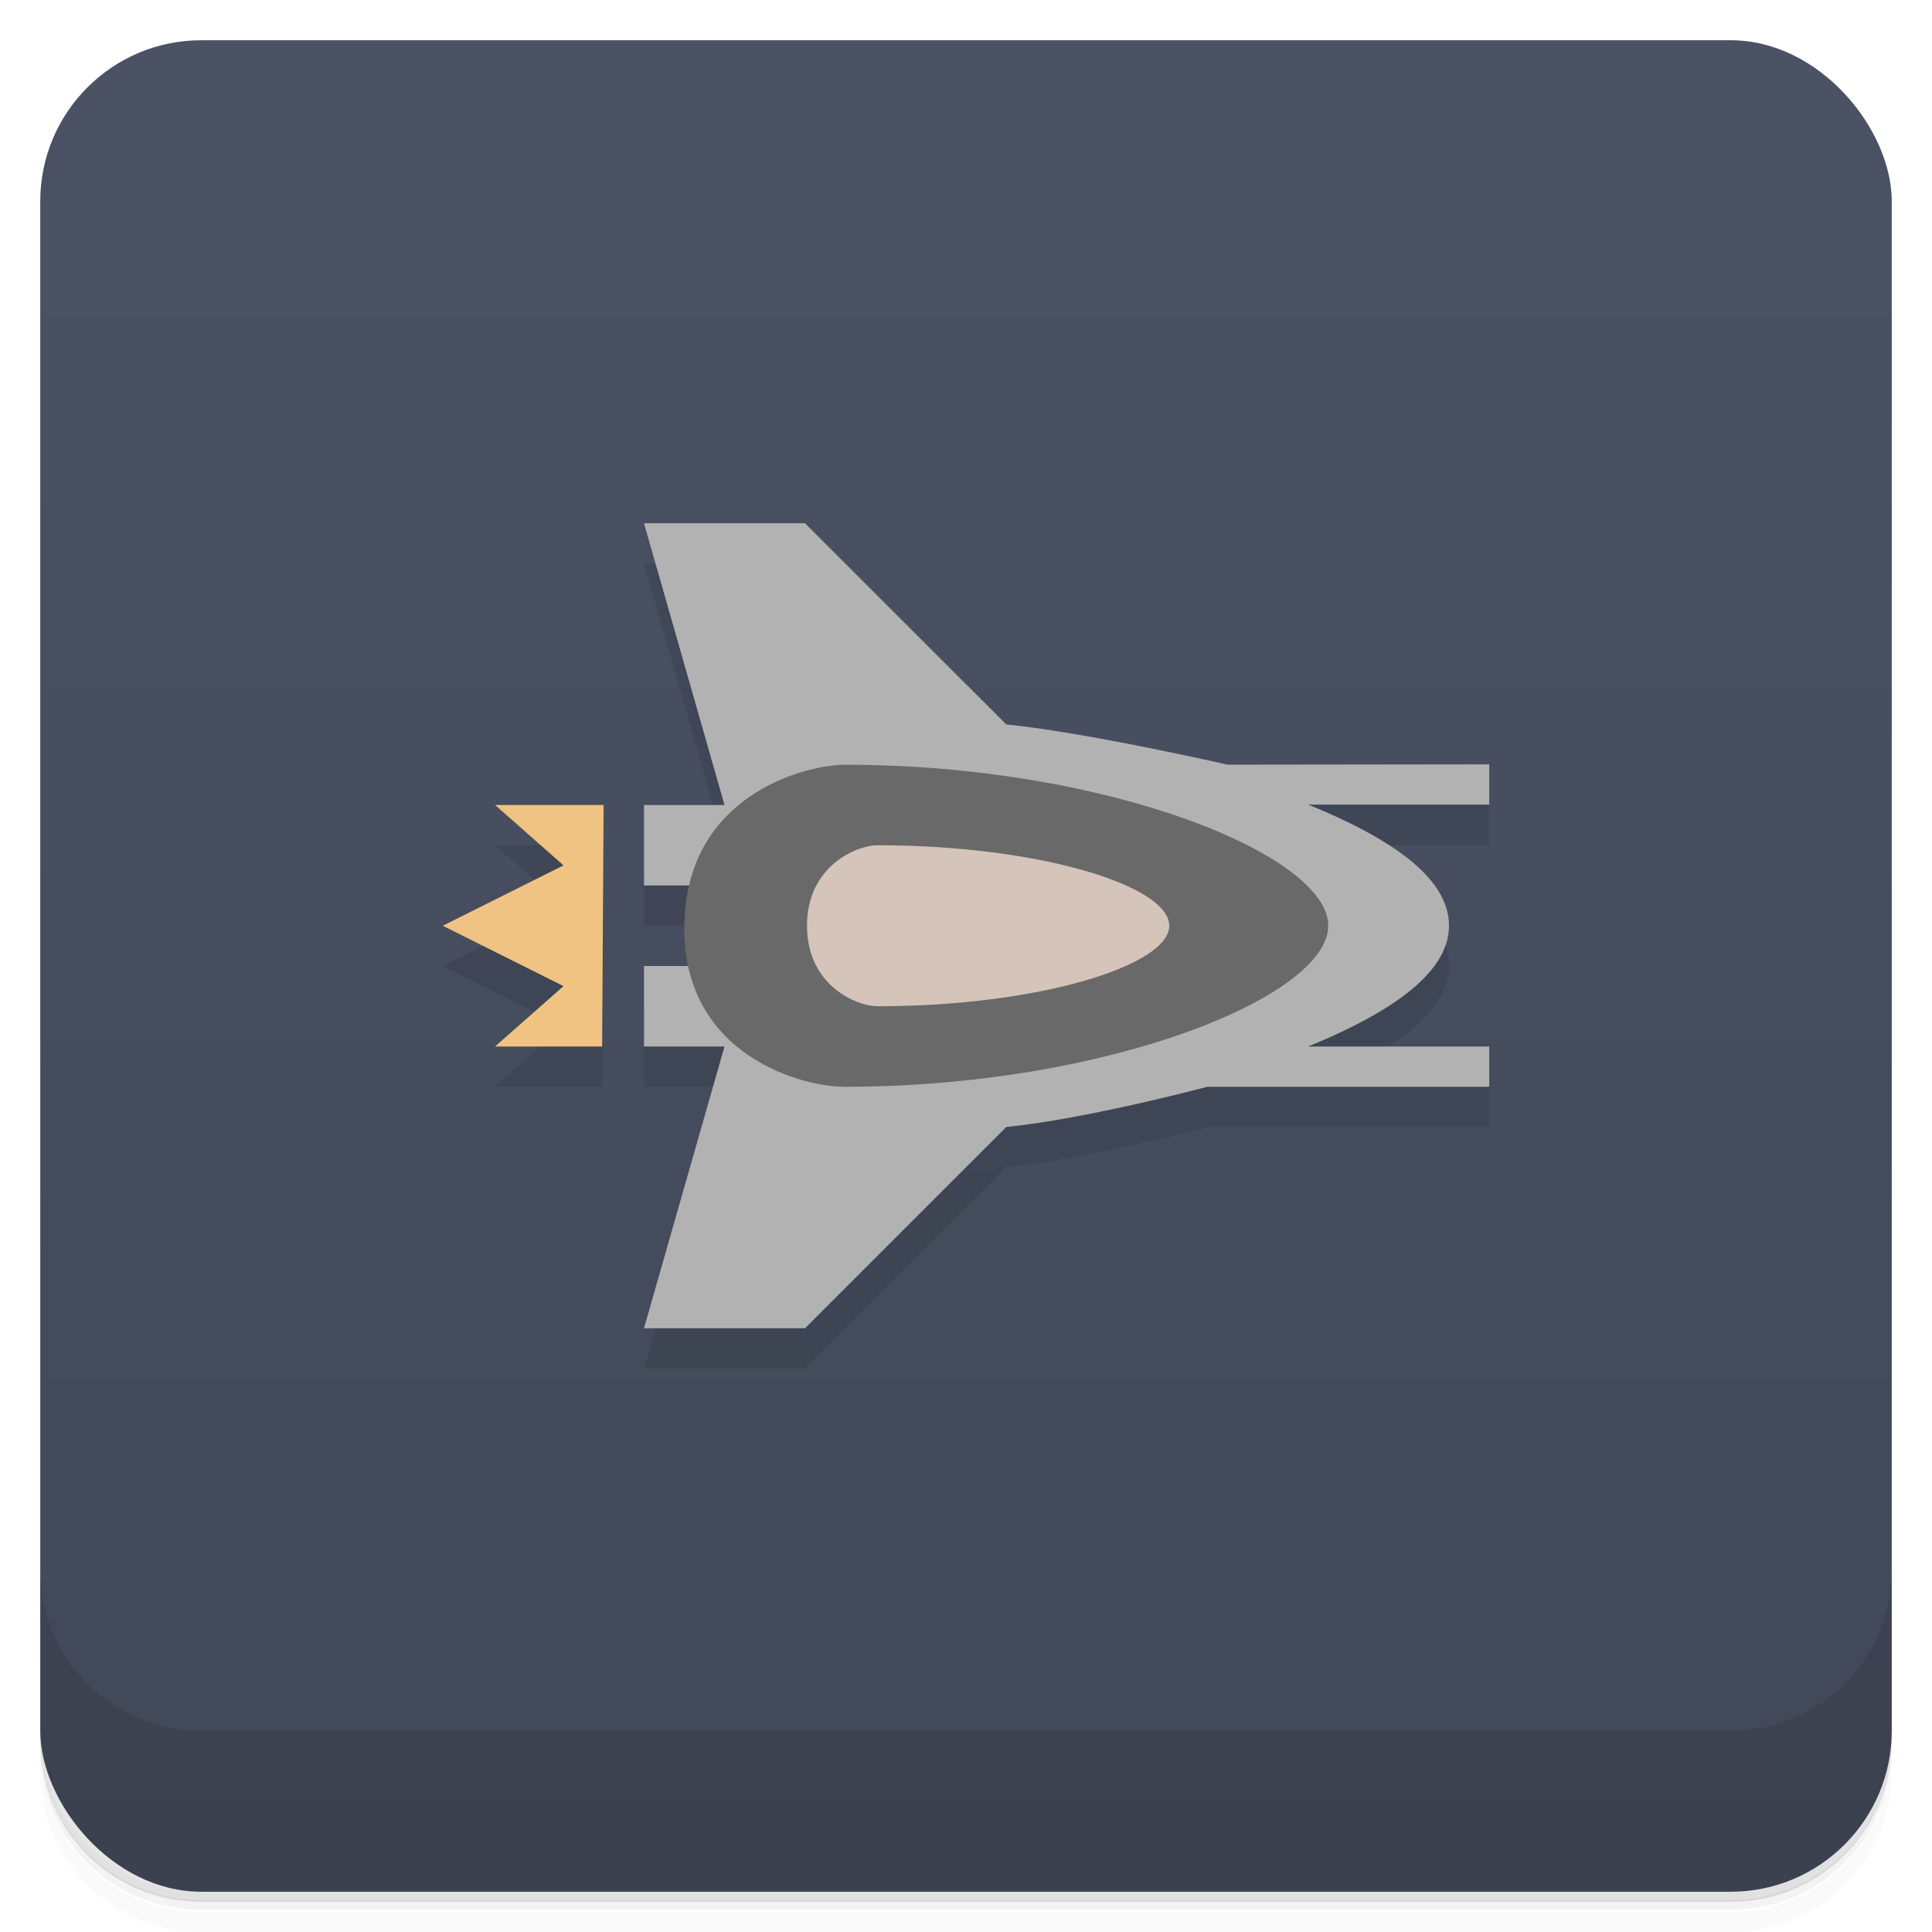 <svg version="1.1" viewBox="0 0 48 48" xmlns="http://www.w3.org/2000/svg">
 <defs>
  <linearGradient id="bg" x2="0" y1="1" y2="47" gradientUnits="userSpaceOnUse">
   <stop style="stop-color:#4a5264" offset="0"/>
   <stop style="stop-color:#414858" offset="1"/>
  </linearGradient>
 </defs>
 <path d="m1 43v.25c0 2.22 1.78 4 4 4h38c2.22 0 4-1.78 4-4v-.25c0 2.22-1.78 4-4 4h-38c-2.22 0-4-1.78-4-4zm0 .5v.5c0 2.22 1.78 4 4 4h38c2.22 0 4-1.78 4-4v-.5c0 2.22-1.78 4-4 4h-38c-2.22 0-4-1.78-4-4z" style="opacity:.02"/>
 <path d="m1 43.2v.25c0 2.22 1.78 4 4 4h38c2.22 0 4-1.78 4-4v-.25c0 2.22-1.78 4-4 4h-38c-2.22 0-4-1.78-4-4z" style="opacity:.05"/>
 <path d="m1 43v.25c0 2.22 1.78 4 4 4h38c2.22 0 4-1.78 4-4v-.25c0 2.22-1.78 4-4 4h-38c-2.22 0-4-1.78-4-4z" style="opacity:.1"/>
 <rect x="1" y="1" width="46" height="46" rx="4" style="fill:url(#bg)"/>
 <path d="m1 39v4c0 2.22 1.78 4 4 4h38c2.22 0 4-1.78 4-4v-4c0 2.22-1.78 4-4 4h-38c-2.22 0-4-1.78-4-4z" style="opacity:.1"/>
 <path d="m17 14h-1l2 7h-2v2h2v2h-2v2h2l-2 7h4l5-5c2-.2 5-1 5-1h7v-1h-4.5c2.45-1 3.5-2 3.5-3s-1.01-2-3.5-3.01h4.5v-1l-12 .008zm-4.7 7 1.7 1.5-3 1.5 3 1.5-1.7 1.5h2.66l.037-6z" style="opacity:.1"/>
 <path d="m20 13h-4l2 7h-2v2h2v2h-2v2h2l-2 7h4l5-5c2-.2 5-1 5-1h7v-1h-4.5c2.45-1 3.5-2 3.5-3s-1.01-2-3.5-3.01h4.5v-1l-6.5.008s-3.5-.8-5.5-1z" style="fill:#b2b2b2"/>
 <path d="m33 23c0 1.76-5.5 4-12 4-1.01.017-4.04-.746-4-4 .045-3.25 3-4 4-4 6.5 0 12 2.24 12 4z" style="fill:#696969"/>
 <path d="m21.8 21c-.5 0-1.75.5-1.75 2s1.25 2 1.75 2c4 0 7.25-1.01 7.25-2 0-1-3.25-2-7.25-2z" style="fill:#d4c4ba"/>
 <path d="m12.3 20 1.7 1.5-3 1.5 3 1.5-1.7 1.5h2.66l.037-6z" style="fill:#f0c382"/>
</svg>
